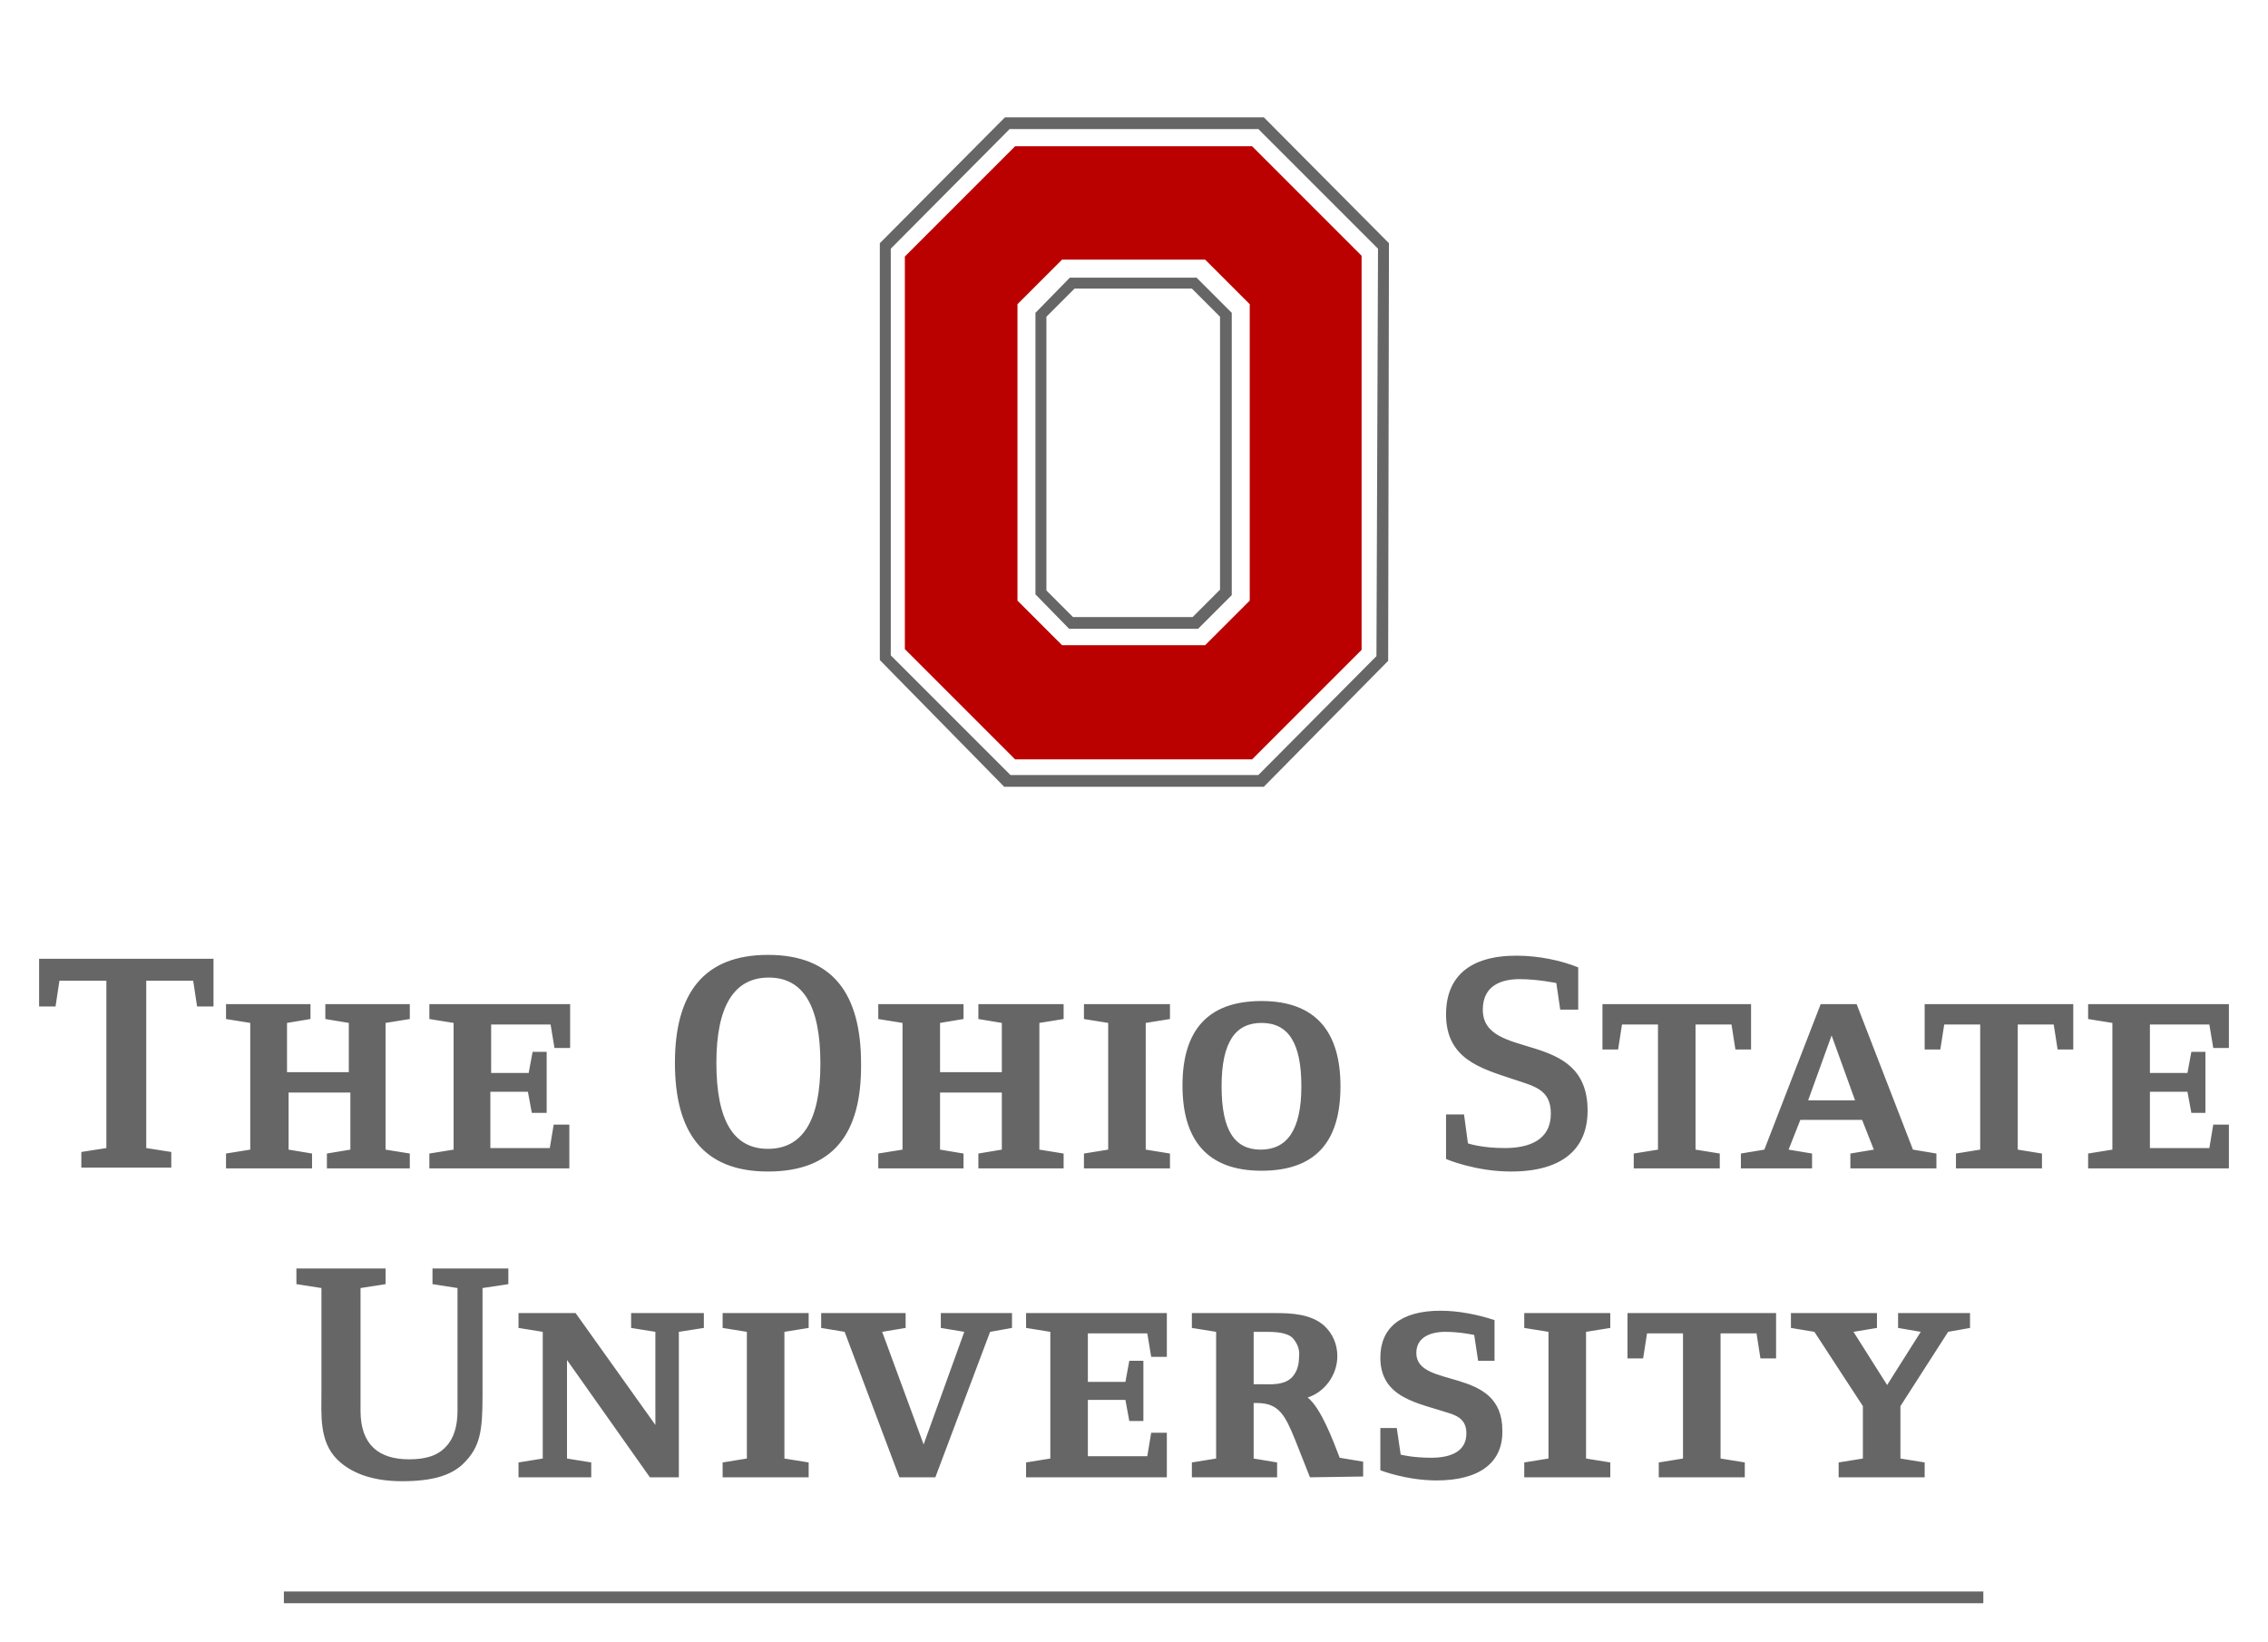 <?xml version="1.0" encoding="utf-8"?>
<!-- Generator: Adobe Illustrator 25.2.3, SVG Export Plug-In . SVG Version: 6.00 Build 0)  -->
<svg version="1.1" id="Layer_1" xmlns="http://www.w3.org/2000/svg" xmlns:xlink="http://www.w3.org/1999/xlink" x="0px" y="0px"
	 viewBox="0 0 290 210" style="enable-background:new 0 0 290 210;" xml:space="preserve">
<style type="text/css">
	.st0{fill:#BB0000;}
	.st1{fill:#666666;}
</style>
<g>
	<path class="st0" d="M130.1,38.9l5.7-5.7h18.3l5.7,5.7v37.9l-5.7,5.7h-18.3l-5.7-5.7V38.9z M174.1,32.7l-14-14h-30.3l-14.1,14.1V83
		l14.1,14.1h30.3l14-14V32.7z"/>
	<path class="st1" d="M113.9,83.8v-52l15.2-15.3l31.8,0l15.3,15.3L176,83.9l-15.1,15.2l-31.7,0L113.9,83.8z M128.5,15l-16,16.1v53.3
		l15.9,16.2h33.2l15.9-16.1l0.1-53.4L161.6,15C161.6,15,128.5,15,128.5,15z"/>
	<path class="st1" d="M137.4,36.9h15l3.6,3.6v34.9l-3.5,3.5h-15.3l-3.4-3.4v-35L137.4,36.9z M157.5,40l-4.5-4.5h-16.2l-4.4,4.5V76
		l4.3,4.4h16.5l4.3-4.3L157.5,40L157.5,40L157.5,40z M25.2,128.7l-0.5-3.3h-6v21.4l3.2,0.5v2H10.4v-2l3.2-0.5v-21.4h-6l-0.5,3.3H5
		v-6.1h22.3v6.1L25.2,128.7L25.2,128.7z M41.8,149.4v-1.9l3-0.5v-7.3h-7.9v7.3l3,0.5v1.9H28.9v-1.9L32,147v-16.2l-3.1-0.5v-1.9h10.8
		v1.9l-3,0.5v6.3h7.9v-6.3l-3-0.5v-1.9h10.8v1.9l-3.1,0.5V147l3.1,0.5v1.9H41.8L41.8,149.4z M72.9,149.4h-18v-1.9L58,147v-16.2
		l-3.1-0.5v-1.9h18v5.6h-2l-0.5-3h-7.6v6.2h4.8l0.5-2.7h1.8v7.8H68l-0.5-2.7h-4.8v7.2h7.6l0.5-3h2V149.4L72.9,149.4z M98.2,149.8
		c-8.3,0-11.9-5-11.9-13.9c0-8.9,3.7-13.8,11.9-13.8c8.3,0,11.9,5,11.9,13.9C110.2,145,106.5,149.8,98.2,149.8L98.2,149.8z
		 M98.3,125c-4.4,0-6.7,3.6-6.7,10.9c0,7.4,2.2,11,6.6,11c4.4,0,6.7-3.6,6.7-10.9C104.9,128.6,102.7,125,98.3,125z M125.1,149.4
		v-1.9l3-0.5v-7.3h-7.9v7.3l3,0.5v1.9h-10.9v-1.9l3.1-0.5v-16.2l-3.1-0.5v-1.9h10.9v1.9l-3,0.5v6.3h7.9v-6.3l-3-0.5v-1.9H136v1.9
		l-3.1,0.5V147l3.1,0.5v1.9H125.1z M138.6,149.4v-1.9l3.1-0.5v-16.2l-3.1-0.5v-1.9h11v1.9l-3.1,0.5V147l3.1,0.5v1.9H138.6z
		 M161.3,149.7c-7,0-10.1-4-10.1-10.9c0-6.9,3.1-10.8,10.1-10.8c7,0,10.1,4,10.1,10.9C171.4,145.9,168.3,149.7,161.3,149.7z
		 M161.3,130.8c-3.3,0-5.1,2.4-5.1,8.1c0,5.7,1.7,8.1,5,8.1c3.3,0,5.2-2.4,5.2-8.1C166.4,133.3,164.7,130.8,161.3,130.8L161.3,130.8
		z M193.2,149.8c-4.6,0-8.3-1.6-8.3-1.6v-5.7h2.3l0.5,3.7c0,0,1.7,0.6,4.7,0.6c3.1,0,5.9-1,5.9-4.4c0-3.1-2.1-3.5-4.8-4.4
		c-4.2-1.4-8.6-2.6-8.6-8.3c0-4.7,2.9-7.5,9-7.5c2.8,0,5.7,0.6,7.9,1.5v5.4h-2.3l-0.5-3.4c0,0-2.4-0.5-4.7-0.5
		c-2.3,0-4.7,0.8-4.7,3.9c0,6.7,13.4,2.3,13.4,12.9C203,146.9,199.8,149.8,193.2,149.8L193.2,149.8z M221.9,134.2l-0.5-3.2h-4.6v16
		l3.1,0.5v1.9h-11v-1.9l3.1-0.5v-16h-4.6l-0.5,3.2h-2v-5.8h19v5.8H221.9z M236.6,149.4v-1.9l3-0.5l-1.5-3.8h-7.9l-1.5,3.8l3,0.5v1.9
		h-9.1v-1.9l3-0.5l7.2-18.6h4.6l7.2,18.6l3,0.5v1.9H236.6L236.6,149.4z M234.2,132.4l-3,8.3h6L234.2,132.4L234.2,132.4z
		 M263.1,134.2l-0.5-3.2h-4.6v16l3.1,0.5v1.9h-11v-1.9l3.1-0.5v-16h-4.6l-0.5,3.2h-2v-5.8h19v5.8H263.1L263.1,134.2z M285,149.4h-18
		v-1.9l3.1-0.5v-16.2l-3.1-0.5v-1.9h18v5.6h-2l-0.5-3h-7.6v6.2h4.8l0.5-2.7h1.8v7.8h-1.8l-0.5-2.7h-4.8v7.2h7.6l0.5-3h2V149.4
		L285,149.4z M61.7,164.7v13.7c0,4.6-0.3,6.6-2.4,8.7c-1.6,1.6-4.1,2.3-7.9,2.3c-3.7,0-6.5-1-8.3-2.8c-2.3-2.3-2-5.7-2-8.6v-13.3
		l-3.2-0.5v-2h11.4v2l-3.2,0.5v15.7c0,4.4,2.4,6.2,6.2,6.2c2,0,3.6-0.4,4.7-1.6c1-1,1.5-2.6,1.5-4.6v-15.7l-3.2-0.5v-2H65v2
		L61.7,164.7z M86.8,170.3v18.6h-3.7l-10.6-15v12.6l3.1,0.5v1.9h-9.3V187l3.1-0.5v-16.2l-3.1-0.5v-1.9h7.3l10.2,14.3v-11.9l-3.1-0.5
		v-1.9h9.3v1.9L86.8,170.3L86.8,170.3z M92.4,188.9V187l3.1-0.5v-16.2l-3.1-0.5v-1.9h11v1.9l-3.1,0.5v16.2l3.1,0.5v1.9H92.4z
		 M126.6,170.3l-7,18.6h-4.6l-7-18.6l-3-0.5v-1.9h10.8v1.9l-3,0.5l5.3,14.4l5.2-14.4l-3-0.5v-1.9h9.1v1.9L126.6,170.3z M149.2,188.9
		h-18V187l3.1-0.5v-16.2l-3.1-0.5v-1.9h18v5.6h-2l-0.5-3h-7.6v6.2h4.8l0.5-2.7h1.8v7.7h-1.8l-0.5-2.7h-4.8v7.2h7.6l0.5-3h2V188.9
		L149.2,188.9z M167.5,188.9l-1.9-4.8c-1.3-3.2-2.1-4.7-4.9-4.7h-0.4v7.1l3,0.5v1.9h-10.9V187l3.1-0.5v-16.2l-3.1-0.5v-1.9H163
		c2.1,0,4.6,0.1,6.3,1.6c1.1,1,1.7,2.4,1.7,3.9c0,2.4-1.6,4.6-3.8,5.3c1.7,1.3,3.3,5.6,4.1,7.7l3,0.5v1.9L167.5,188.9L167.5,188.9
		L167.5,188.9z M165.3,171.1c-0.8-0.8-2.5-0.8-3.6-0.8h-1.4v6.7h0.8c1.3,0,3.2,0.2,4.2-1c0.6-0.7,0.8-1.6,0.8-2.5
		C166.2,172.7,166,171.9,165.3,171.1L165.3,171.1z M183.7,189.3c-3.9,0-7.2-1.3-7.2-1.3v-5.4h2.1l0.5,3.4c0,0,1.5,0.4,3.9,0.4
		c2.5,0,4.5-0.8,4.5-3.1c0-1.6-0.9-2.2-2.2-2.6c-3.9-1.3-8.8-1.9-8.8-7.1c0-3.8,2.6-6,7.7-6c2.3,0,4.8,0.5,6.9,1.2v5.2H189l-0.5-3.3
		c0,0-1.8-0.4-3.7-0.4c-1.9,0-3.7,0.7-3.7,2.7c0,4.7,11,1.6,11,9.9C192.2,187,189.2,189.3,183.7,189.3L183.7,189.3z M194.9,188.9
		V187l3.1-0.5v-16.2l-3.1-0.5v-1.9h11v1.9l-3.1,0.5v16.2l3.1,0.5v1.9H194.9z M225.1,173.7l-0.5-3.2H220v16l3.1,0.5v1.9h-11V187
		l3.1-0.5v-16h-4.6l-0.5,3.2h-2v-5.8h19v5.8H225.1L225.1,173.7z M249.1,170.3l-6.1,9.5v6.7l3.1,0.5v1.9h-11V187l3.1-0.5v-6.7
		l-6.2-9.5l-3-0.5v-1.9h11v1.9l-3,0.5l4.3,6.8l4.3-6.8l-2.9-0.5v-1.9h9.2v1.9L249.1,170.3L249.1,170.3z M36.3,203.5v1.5h217.3v-1.5
		H36.3z"/>
</g>
</svg>
